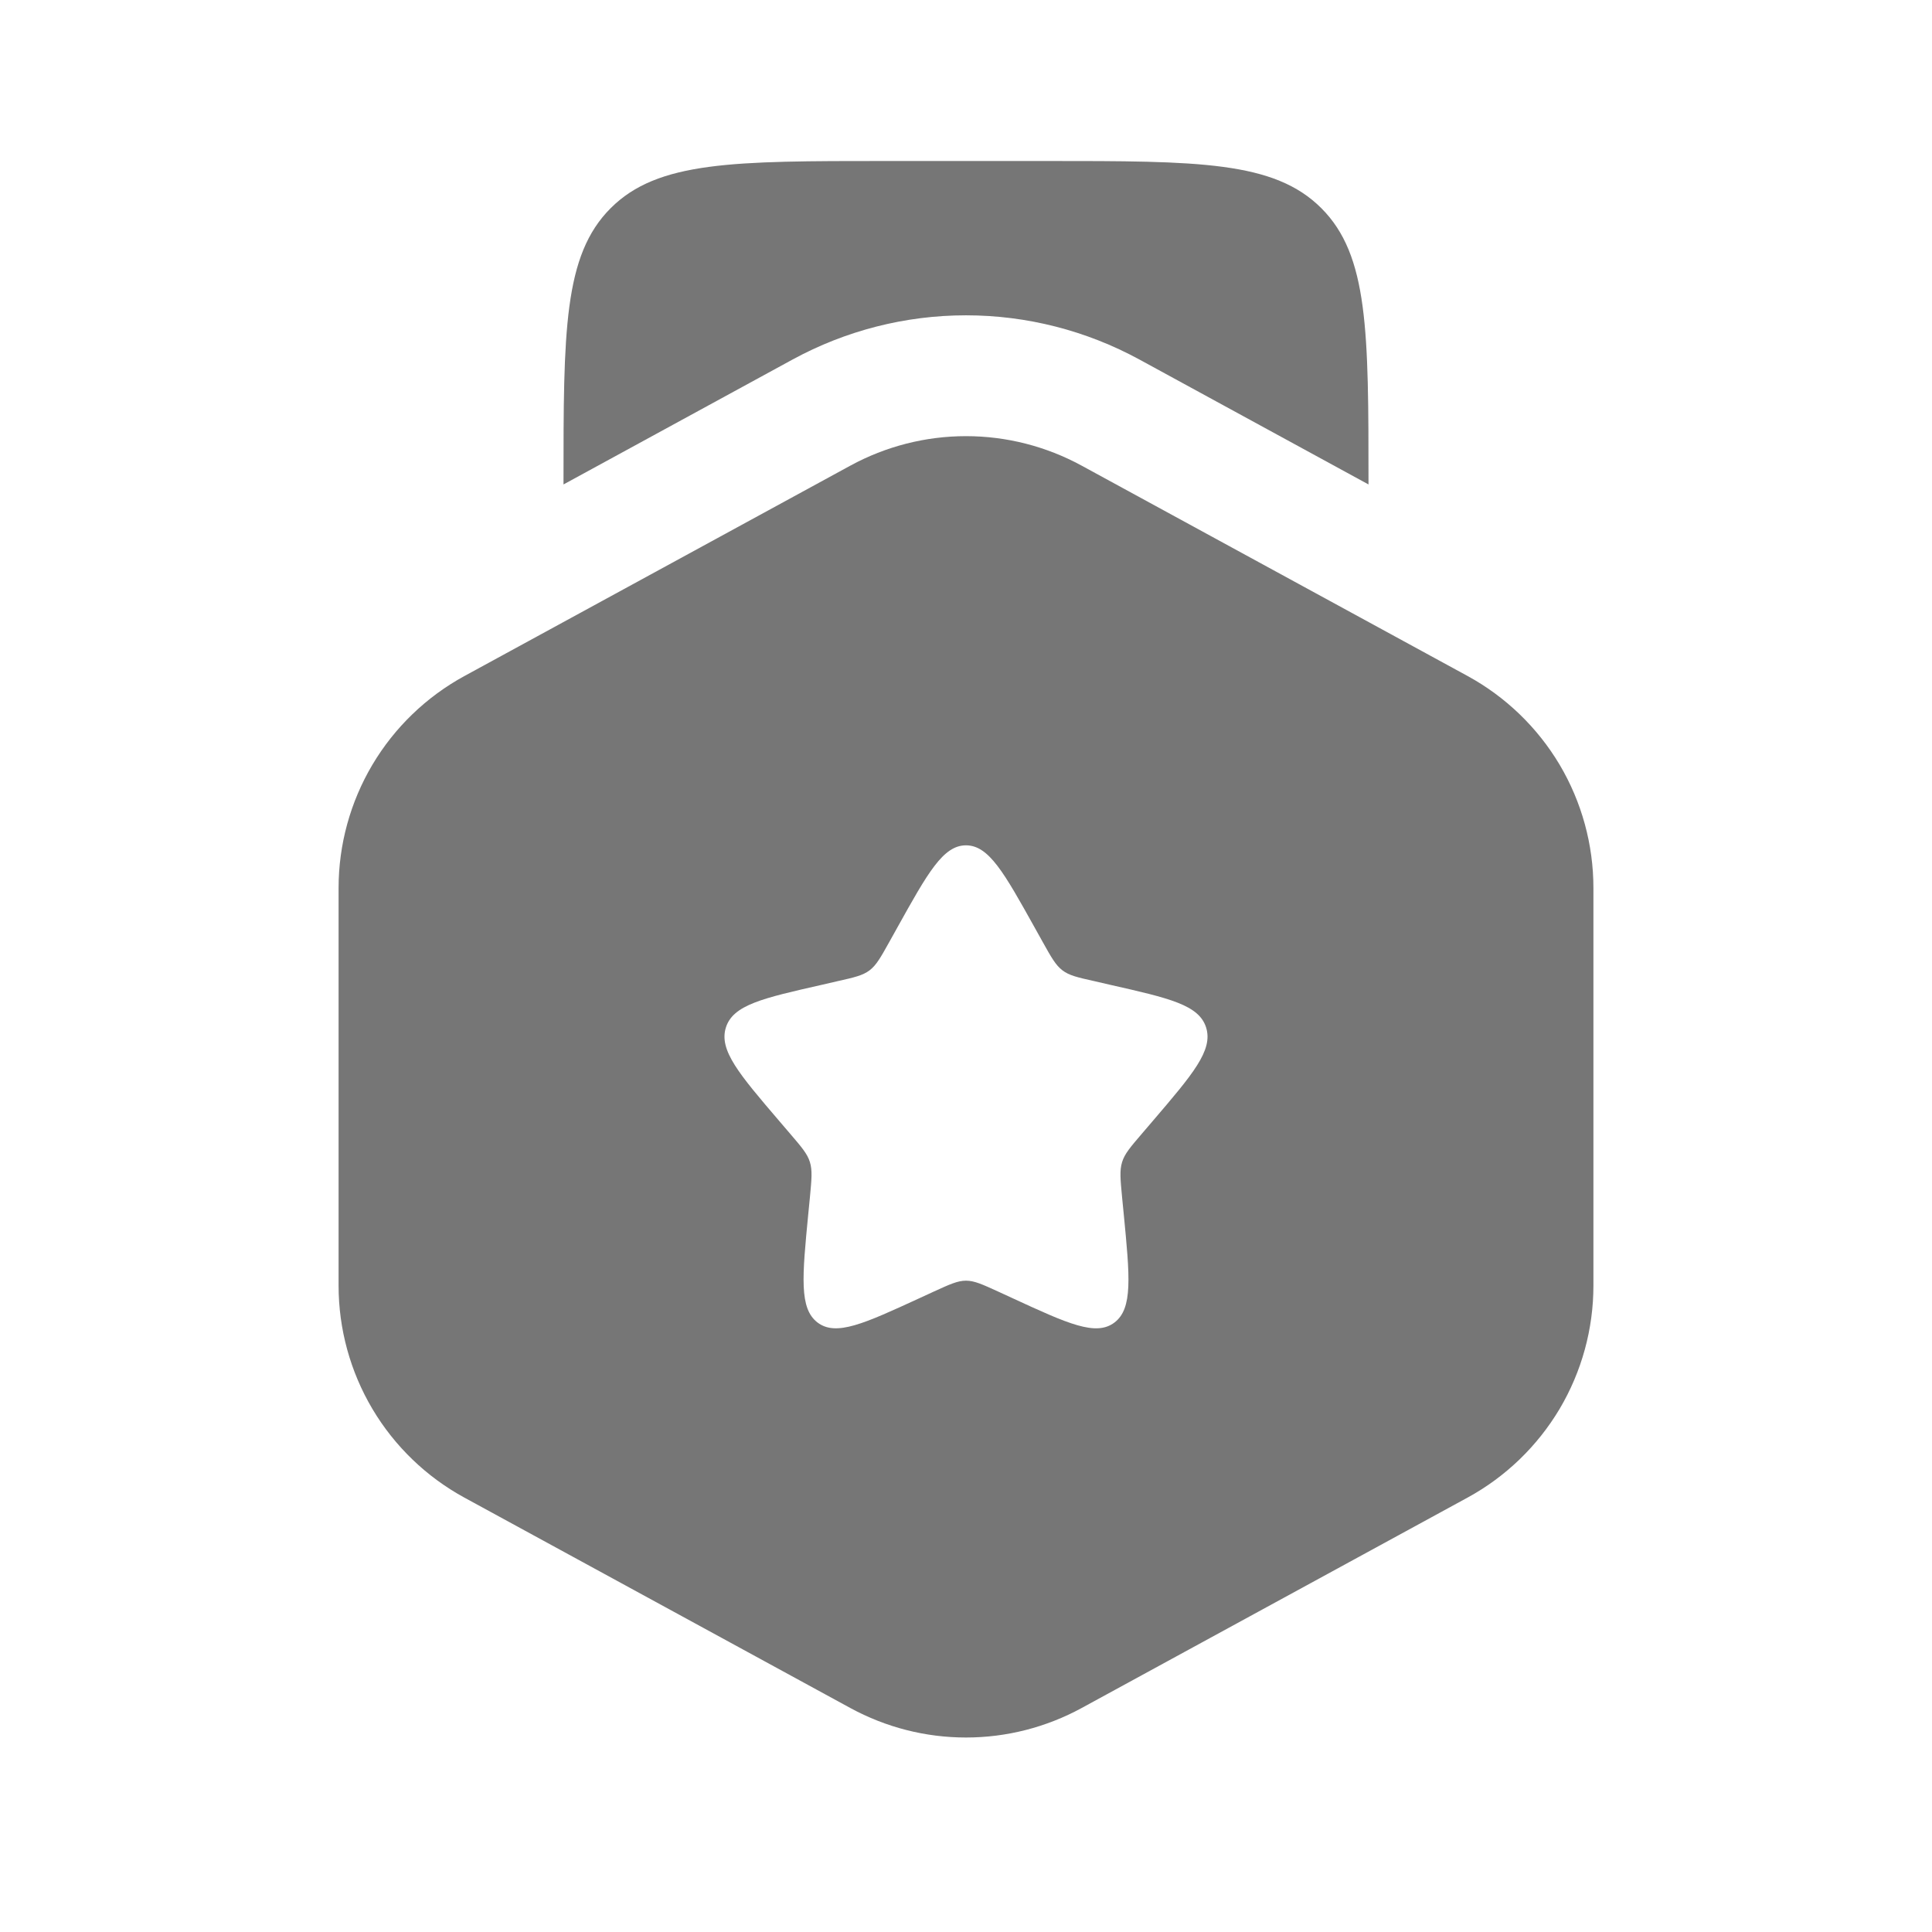 <svg width="100%" height="100%" style="overflow:visible;" preserveAspectRatio="none" viewBox="0 0 24 24" fill="none" xmlns="http://www.w3.org/2000/svg">
<path fill-rule="evenodd" clip-rule="evenodd" d="M13.436 5.784C12.995 5.544 12.502 5.418 12 5.418C11.498 5.418 11.005 5.544 10.564 5.784L5.769 8.398C5.296 8.656 4.901 9.037 4.626 9.5C4.351 9.964 4.206 10.493 4.206 11.032V15.97C4.206 16.509 4.351 17.038 4.626 17.502C4.901 17.965 5.296 18.346 5.769 18.604L10.564 21.218C11.005 21.458 11.498 21.584 12 21.584C12.502 21.584 12.995 21.458 13.436 21.218L18.23 18.604C18.703 18.346 19.098 17.965 19.374 17.502C19.649 17.038 19.794 16.509 19.794 15.97V11.031C19.794 10.492 19.649 9.963 19.374 9.499C19.098 9.036 18.703 8.655 18.23 8.397L13.436 5.784ZM12 10.501C11.716 10.501 11.526 10.841 11.146 11.524L11.048 11.7C10.94 11.894 10.886 11.99 10.802 12.054C10.717 12.118 10.612 12.142 10.402 12.189L10.212 12.233C9.474 12.4 9.105 12.483 9.017 12.765C8.929 13.047 9.181 13.342 9.684 13.93L9.814 14.082C9.957 14.249 10.029 14.332 10.061 14.436C10.093 14.54 10.082 14.651 10.061 14.874L10.041 15.077C9.965 15.862 9.927 16.255 10.156 16.429C10.386 16.603 10.732 16.444 11.423 16.126L11.601 16.044C11.798 15.954 11.896 15.909 12 15.909C12.104 15.909 12.202 15.954 12.399 16.044L12.577 16.126C13.268 16.445 13.614 16.603 13.844 16.429C14.074 16.255 14.035 15.862 13.959 15.077L13.939 14.874C13.918 14.651 13.907 14.54 13.939 14.436C13.971 14.332 14.043 14.249 14.186 14.082L14.316 13.93C14.819 13.342 15.071 13.048 14.983 12.765C14.895 12.483 14.526 12.4 13.788 12.233L13.598 12.189C13.388 12.142 13.283 12.119 13.198 12.054C13.114 11.99 13.06 11.894 12.952 11.7L12.854 11.524C12.474 10.842 12.284 10.501 12 10.501Z" fill="#767676"/>
<path d="M11 2H13C14.886 2 15.828 2 16.414 2.586C17 3.172 17 4.114 17 6V6.018L14.154 4.466C13.493 4.106 12.753 3.917 12 3.917C11.247 3.917 10.507 4.106 9.846 4.466L7 6.018V6C7 4.114 7 3.172 7.586 2.586C8.172 2 9.114 2 11 2Z" fill="#767676"/>
</svg>
